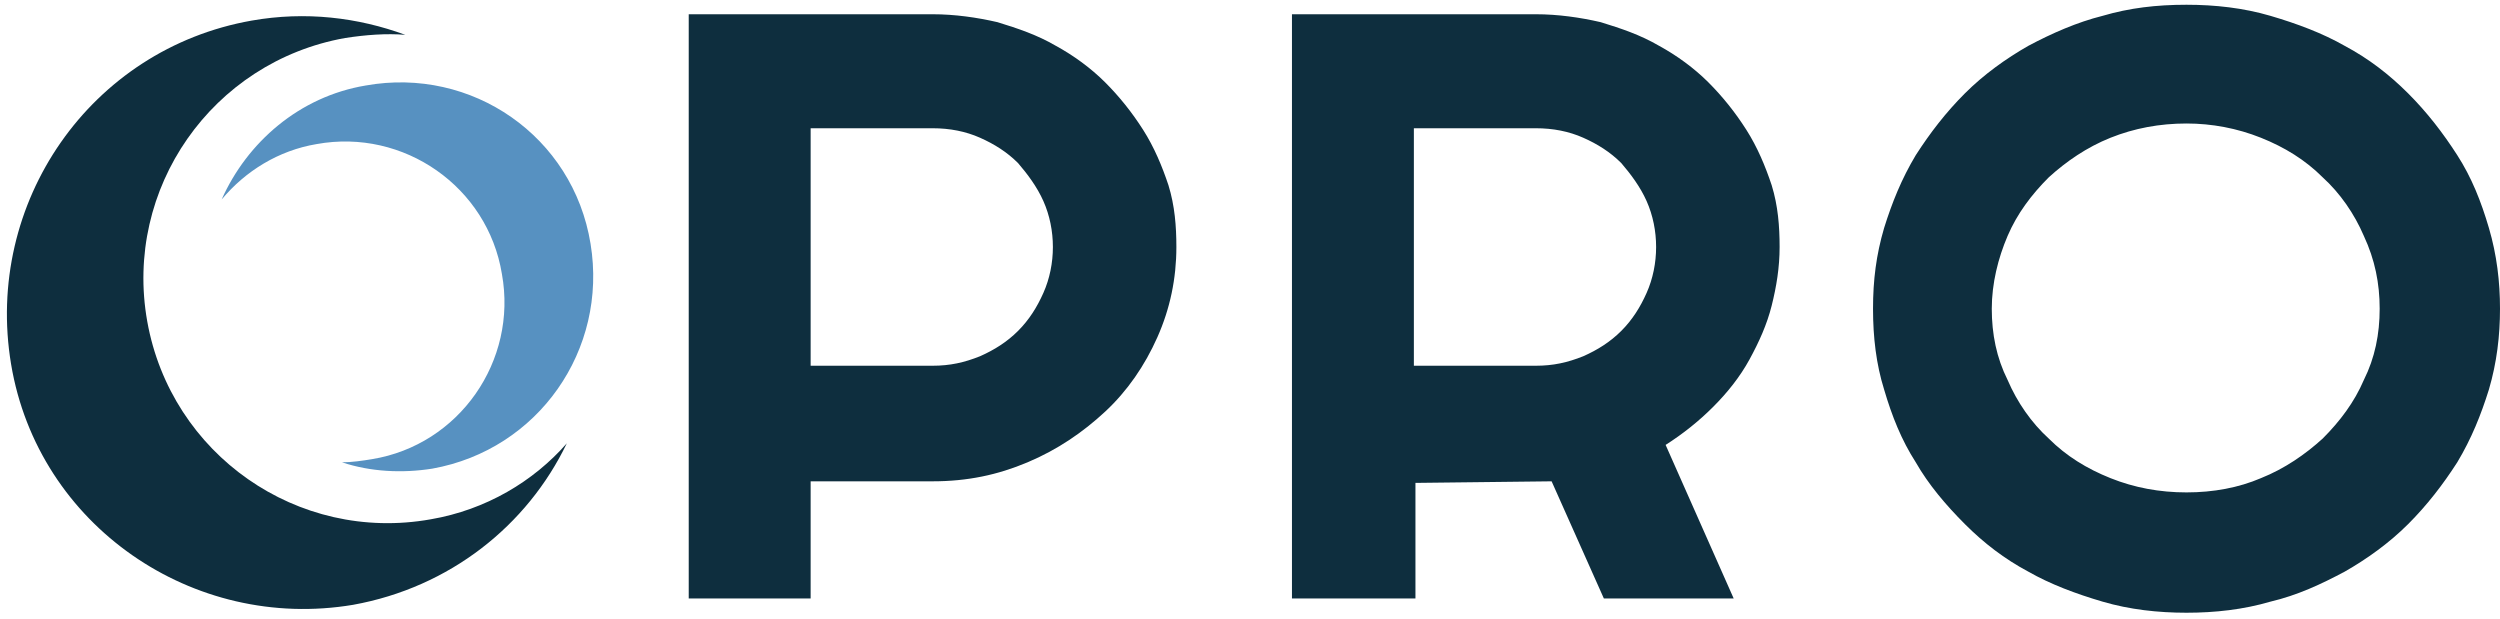 <svg xmlns="http://www.w3.org/2000/svg" viewBox="0 0 157.9 39.1" style="enable-background:new 0 0 157.9 39.1" xml:space="preserve"><path d="M51.2 37.8h-7.7V.9h15.4c1.4 0 2.8.2 4.1.5 1.3.4 2.5.8 3.7 1.5 1.1.6 2.2 1.4 3.1 2.3.9.9 1.7 1.9 2.4 3s1.2 2.3 1.6 3.5c.4 1.3.5 2.6.5 3.9 0 2-.4 3.9-1.2 5.7-.8 1.8-1.9 3.4-3.3 4.7-1.4 1.3-3 2.4-4.9 3.2-1.9.8-3.8 1.2-6 1.2h-7.7v7.4zm0-29.5v14.8h7.7c1.1 0 2-.2 3-.6.9-.4 1.7-.9 2.4-1.6.7-.7 1.2-1.5 1.6-2.4.4-.9.6-1.9.6-2.9s-.2-2-.6-2.9c-.4-.9-1-1.7-1.6-2.4-.7-.7-1.5-1.2-2.4-1.6-.9-.4-1.9-.6-3-.6h-7.7zm38.1 29.5h-7.7V.9H97c1.4 0 2.8.2 4.1.5 1.3.4 2.5.8 3.7 1.5 1.1.6 2.2 1.4 3.1 2.3.9.9 1.7 1.9 2.4 3s1.2 2.3 1.6 3.5c.4 1.3.5 2.6.5 3.9 0 1.3-.2 2.5-.5 3.7-.3 1.2-.8 2.3-1.4 3.4-.6 1.1-1.4 2.1-2.3 3-.9.9-1.9 1.7-3 2.4l4.3 9.7h-8.2L98 30.4l-8.6.1v7.3zm0-29.5v14.8H97c1.1 0 2-.2 3-.6.9-.4 1.7-.9 2.4-1.6.7-.7 1.2-1.5 1.6-2.4.4-.9.6-1.9.6-2.9s-.2-2-.6-2.9c-.4-.9-1-1.7-1.6-2.4-.7-.7-1.5-1.2-2.4-1.6-.9-.4-1.9-.6-3-.6h-7.7zm68.6 11.2c0 1.7-.2 3.4-.7 5.1-.5 1.6-1.1 3.1-2 4.6-.9 1.4-1.9 2.7-3.1 3.9-1.2 1.2-2.6 2.2-4 3-1.5.8-3 1.5-4.7 1.9-1.7.5-3.5.7-5.3.7-1.8 0-3.6-.2-5.3-.7-1.7-.5-3.3-1.1-4.7-1.9-1.5-.8-2.8-1.8-4-3-1.2-1.2-2.3-2.5-3.1-3.9-.9-1.4-1.5-2.9-2-4.6-.5-1.6-.7-3.3-.7-5.1 0-1.8.2-3.4.7-5.1.5-1.6 1.1-3.1 2-4.6.9-1.4 1.9-2.7 3.1-3.9 1.2-1.2 2.6-2.2 4-3 1.5-.8 3.1-1.5 4.7-1.9 1.7-.5 3.4-.7 5.3-.7 1.8 0 3.6.2 5.3.7 1.7.5 3.3 1.1 4.7 1.9 1.5.8 2.8 1.8 4 3 1.2 1.2 2.2 2.5 3.1 3.9.9 1.4 1.5 2.9 2 4.6.5 1.7.7 3.4.7 5.1zm-7.6 0c0-1.6-.3-3.1-1-4.6-.6-1.4-1.5-2.7-2.6-3.7-1.1-1.1-2.4-1.9-3.9-2.5-1.5-.6-3.1-.9-4.7-.9-1.7 0-3.3.3-4.8.9-1.5.6-2.8 1.5-3.9 2.5-1.1 1.1-2 2.3-2.6 3.7-.6 1.4-1 3-1 4.6 0 1.6.3 3.1 1 4.5.6 1.4 1.5 2.7 2.6 3.7 1.1 1.1 2.4 1.9 3.9 2.5 1.5.6 3.1.9 4.8.9 1.7 0 3.3-.3 4.7-.9 1.5-.6 2.8-1.5 3.9-2.5 1.1-1.1 2-2.3 2.6-3.7.7-1.4 1-2.9 1-4.5z" style="fill:#0e2e3e"/><path d="M27.2 32.8c-8.4 1.5-16.4-4.1-17.9-12.5S13.4 3.9 21.8 2.4c1.3-.2 2.6-.3 3.8-.2-3-1.1-6.3-1.5-9.7-.9C5.7 3.1-1 12.8.7 23s11.5 16.9 21.6 15.2c6.1-1.1 11-5 13.5-10.2-2.1 2.4-5.1 4.2-8.6 4.8z" style="fill-rule:evenodd;clip-rule:evenodd;fill:#0e2e3e"/><path d="M23.1 5.4c-4.2.7-7.5 3.6-9.1 7.2 1.5-1.8 3.6-3.1 6-3.5 5.5-1 10.8 2.7 11.7 8.2 1 5.5-2.7 10.8-8.2 11.7-.6.1-1.3.2-1.9.2 1.8.6 3.8.7 5.7.4 6.7-1.2 11.1-7.5 10-14.2-1.1-6.8-7.5-11.2-14.2-10z" style="fill-rule:evenodd;clip-rule:evenodd;fill:#5791c1"/></svg>